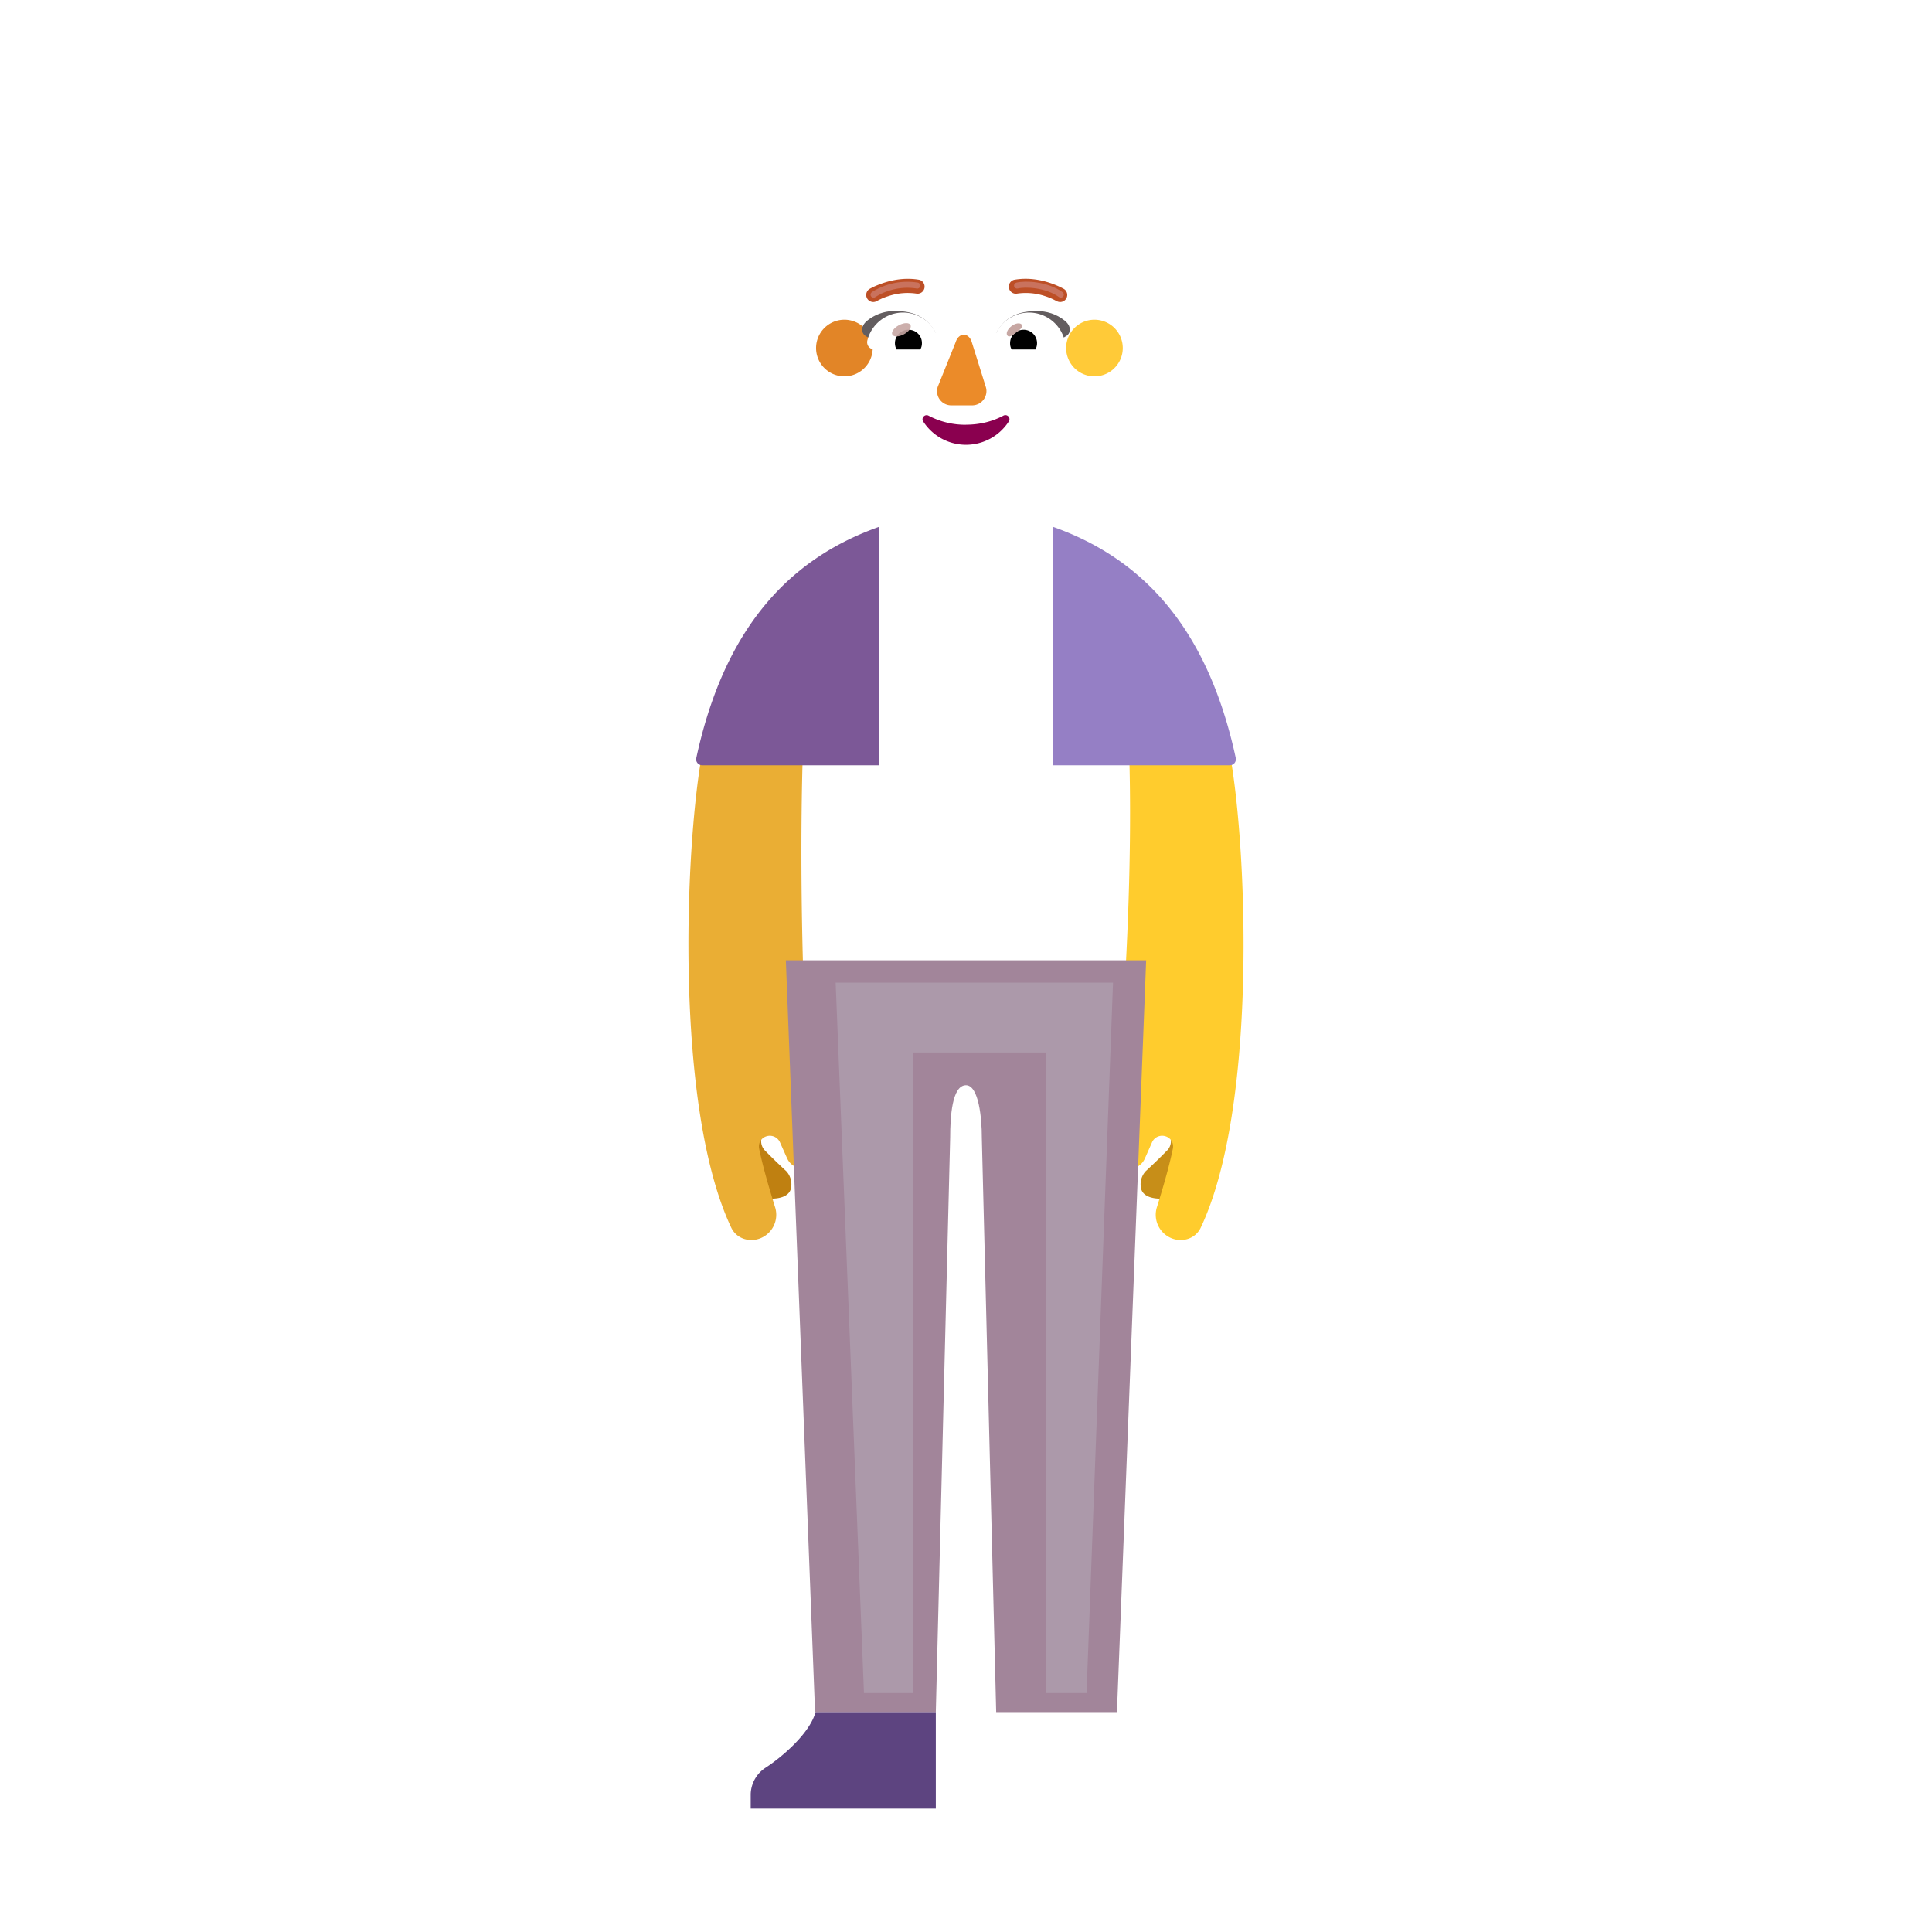 <svg xmlns="http://www.w3.org/2000/svg" width="3em" height="3em" viewBox="0 0 32 32"><g fill="none"><g filter="url(#)"><path fill="url(#)" fill-rule="evenodd" d="M19.135 6.38c.092-.19.14-.402.14-.623a1.4 1.4 0 0 0-.116-.57h.002a1.4 1.4 0 0 0-.123-.223v-.002c-.15-.23-.23-.499-.23-.772v-.005a1.44 1.44 0 0 0-1.44-1.439a.24.24 0 0 1-.198-.102a1.442 1.442 0 0 0-2.34 0a.25.25 0 0 1-.199.102h-.037a1.44 1.44 0 0 0-1.402 1.44v.004c0 .273-.08.543-.23.772v.002a1.44 1.44 0 0 0-.097 1.416a.22.22 0 0 1 0 .198a1.402 1.402 0 0 0 1.263 2.018h3.744a1.402 1.402 0 0 0 1.263-2.018a.22.22 0 0 1 0-.198m-5.349-1.166h-.005l.523 1.027c.053 1.223.53 0 1.696 0s1.674 1.361 1.727.139l.496-1.395c-.023-.543-.417-.581-.496-.581h-1.404a1.69 1.69 0 0 1-1.392-.73a.115.115 0 0 0-.201.022l-.036.084a1 1 0 0 1-.541.548l-.023.009c-.102.053-.344.213-.353.627l.005.134z" clip-rule="evenodd"/><path fill="url(#)" fill-rule="evenodd" d="M19.135 6.38c.092-.19.14-.402.14-.623a1.4 1.4 0 0 0-.116-.57h.002a1.4 1.4 0 0 0-.123-.223v-.002c-.15-.23-.23-.499-.23-.772v-.005a1.44 1.44 0 0 0-1.44-1.439a.24.24 0 0 1-.198-.102a1.442 1.442 0 0 0-2.34 0a.25.25 0 0 1-.199.102h-.037a1.44 1.44 0 0 0-1.402 1.44v.004c0 .273-.08.543-.23.772v.002a1.44 1.44 0 0 0-.097 1.416a.22.22 0 0 1 0 .198a1.402 1.402 0 0 0 1.263 2.018h3.744a1.402 1.402 0 0 0 1.263-2.018a.22.22 0 0 1 0-.198m-5.349-1.166h-.005l.523 1.027c.053 1.223.53 0 1.696 0s1.674 1.361 1.727.139l.496-1.395c-.023-.543-.417-.581-.496-.581h-1.404a1.69 1.69 0 0 1-1.392-.73a.115.115 0 0 0-.201.022l-.036.084a1 1 0 0 1-.541.548l-.023.009c-.102.053-.344.213-.353.627l.005.134z" clip-rule="evenodd"/><path fill="url(#)" fill-rule="evenodd" d="M19.135 6.38c.092-.19.14-.402.14-.623a1.4 1.4 0 0 0-.116-.57h.002a1.4 1.4 0 0 0-.123-.223v-.002c-.15-.23-.23-.499-.23-.772v-.005a1.44 1.44 0 0 0-1.44-1.439a.24.24 0 0 1-.198-.102a1.442 1.442 0 0 0-2.34 0a.25.25 0 0 1-.199.102h-.037a1.44 1.44 0 0 0-1.402 1.44v.004c0 .273-.08.543-.23.772v.002a1.44 1.44 0 0 0-.097 1.416a.22.22 0 0 1 0 .198a1.402 1.402 0 0 0 1.263 2.018h3.744a1.402 1.402 0 0 0 1.263-2.018a.22.22 0 0 1 0-.198m-5.349-1.166h-.005l.523 1.027c.053 1.223.53 0 1.696 0s1.674 1.361 1.727.139l.496-1.395c-.023-.543-.417-.581-.496-.581h-1.404a1.69 1.69 0 0 1-1.392-.73a.115.115 0 0 0-.201.022l-.036.084a1 1 0 0 1-.541.548l-.023.009c-.102.053-.344.213-.353.627l.005.134z" clip-rule="evenodd"/></g><path fill="url(#)" fill-rule="evenodd" d="M19.135 6.38c.092-.19.14-.402.14-.623a1.4 1.4 0 0 0-.116-.57h.002a1.4 1.4 0 0 0-.123-.223v-.002c-.15-.23-.23-.499-.23-.772v-.005a1.44 1.44 0 0 0-1.44-1.439a.24.24 0 0 1-.198-.102a1.442 1.442 0 0 0-2.34 0a.25.25 0 0 1-.199.102h-.037a1.44 1.44 0 0 0-1.402 1.44v.004c0 .273-.08.543-.23.772v.002a1.44 1.44 0 0 0-.097 1.416a.22.22 0 0 1 0 .198a1.402 1.402 0 0 0 1.263 2.018h3.744a1.402 1.402 0 0 0 1.263-2.018a.22.22 0 0 1 0-.198m-5.349-1.166h-.005l.523 1.027c.053 1.223.53 0 1.696 0s1.674 1.361 1.727.139l.496-1.395c-.023-.543-.417-.581-.496-.581h-1.404a1.69 1.69 0 0 1-1.392-.73a.115.115 0 0 0-.201.022l-.036.084a1 1 0 0 1-.541.548l-.023.009c-.102.053-.344.213-.353.627l.005.134z" clip-rule="evenodd"/><path fill="#BF8011" d="M12.668 19.054a.22.22 0 0 1-.043-.239h-.438l.32.996c.262.079.54.051.59-.113a.32.32 0 0 0-.074-.3a9 9 0 0 1-.355-.344"/><path fill="#C78E18" d="M19.333 19.054a.22.22 0 0 0 .043-.239h.437l-.32.996c-.262.079-.54.051-.59-.113a.32.32 0 0 1 .074-.3a9 9 0 0 0 .355-.344"/><path fill="#EAAE34" d="M12.112 20.334c-.938-1.982-.769-6.258-.488-7.823h1.672c-.071 2.425.04 5.243.178 6.511c.011.103.084.214 0 .276a.29.29 0 0 1-.438-.115l-.117-.262a.184.184 0 0 0-.226-.1a.176.176 0 0 0-.12.201c.061.3.172.678.265.973a.42.42 0 0 1-.239.513c-.186.076-.401.008-.487-.174"/><path fill="url(#)" d="M12.112 20.334c-.938-1.982-.769-6.258-.488-7.823h1.672c-.071 2.425.04 5.243.178 6.511c.011.103.084.214 0 .276a.29.29 0 0 1-.438-.115l-.117-.262a.184.184 0 0 0-.226-.1a.176.176 0 0 0-.12.201c.061.3.172.678.265.973a.42.42 0 0 1-.239.513c-.186.076-.401.008-.487-.174"/><path fill="url(#)" d="M12.112 20.334c-.938-1.982-.769-6.258-.488-7.823h1.672c-.071 2.425.04 5.243.178 6.511c.011.103.084.214 0 .276a.29.29 0 0 1-.438-.115l-.117-.262a.184.184 0 0 0-.226-.1a.176.176 0 0 0-.12.201c.061.3.172.678.265.973a.42.42 0 0 1-.239.513c-.186.076-.401.008-.487-.174"/><path fill="url(#)" d="M12.112 20.334c-.938-1.982-.769-6.258-.488-7.823h1.672c-.071 2.425.04 5.243.178 6.511c.011.103.084.214 0 .276a.29.29 0 0 1-.438-.115l-.117-.262a.184.184 0 0 0-.226-.1a.176.176 0 0 0-.12.201c.061.3.172.678.265.973a.42.42 0 0 1-.239.513c-.186.076-.401.008-.487-.174"/><path fill="#FFCC2D" d="M19.888 20.334c.938-1.982.769-6.258.487-7.823h-1.671c.071 2.425-.156 5.253-.294 6.522a.29.29 0 0 0 .555.15l.116-.262a.183.183 0 0 1 .226-.1a.176.176 0 0 1 .12.201c-.061.3-.172.678-.265.973a.42.42 0 0 0 .239.513c.186.076.401.008.487-.174"/><path fill="url(#)" d="M19.888 20.334c.938-1.982.769-6.258.487-7.823h-1.671c.071 2.425-.156 5.253-.294 6.522a.29.29 0 0 0 .555.15l.116-.262a.183.183 0 0 1 .226-.1a.176.176 0 0 1 .12.201c-.061.3-.172.678-.265.973a.42.42 0 0 0 .239.513c.186.076.401.008.487-.174"/><path fill="url(#)" d="M19.888 20.334c.938-1.982.769-6.258.487-7.823h-1.671c.071 2.425-.156 5.253-.294 6.522a.29.29 0 0 0 .555.15l.116-.262a.183.183 0 0 1 .226-.1a.176.176 0 0 1 .12.201c-.061.3-.172.678-.265.973a.42.42 0 0 0 .239.513c.186.076.401.008.487-.174"/><path fill="url(#)" d="M19.888 20.334c.938-1.982.769-6.258.487-7.823h-1.671c.071 2.425-.156 5.253-.294 6.522a.29.29 0 0 0 .555.15l.116-.262a.183.183 0 0 1 .226-.1a.176.176 0 0 1 .12.201c-.061.3-.172.678-.265.973a.42.42 0 0 0 .239.513c.186.076.401.008.487-.174"/><path fill="#7C5897" d="M11.533 12.554c.486-2.254 1.628-3.333 3.03-3.829v3.95H11.63a.1.1 0 0 1-.098-.12"/><path fill="url(#)" d="M11.533 12.554c.486-2.254 1.628-3.333 3.03-3.829v3.95H11.63a.1.1 0 0 1-.098-.12"/><path fill="url(#)" d="M11.533 12.554c.486-2.254 1.628-3.333 3.03-3.829v3.95H11.63a.1.1 0 0 1-.098-.12"/><path fill="url(#)" d="M11.533 12.554c.486-2.254 1.628-3.333 3.03-3.829v3.95H11.63a.1.1 0 0 1-.098-.12"/><path fill="#957FC5" d="M20.468 12.554c-.487-2.254-1.629-3.333-3.03-3.829v3.95h2.932a.1.1 0 0 0 .098-.12"/><path fill="url(#)" d="M20.468 12.554c-.487-2.254-1.629-3.333-3.03-3.829v3.95h2.932a.1.1 0 0 0 .098-.12"/><path fill="url(#)" d="M20.468 12.554c-.487-2.254-1.629-3.333-3.03-3.829v3.95h2.932a.1.1 0 0 0 .098-.12"/><g filter="url(#)"><path fill="#A2859A" d="m13.016 15.905l.484 12.453h2l.238-9.523c0-.328.029-.86.262-.86c.212 0 .263.555.262.86l.238 9.523h2l.484-12.453z"/></g><path fill="url(#)" d="m13.016 15.905l.484 12.453h2l.238-9.523c0-.328.029-.86.262-.86c.212 0 .263.555.262.86l.238 9.523h2l.484-12.453z"/><path fill="url(#)" d="m13.016 15.905l.484 12.453h2l.238-9.523c0-.328.029-.86.262-.86c.212 0 .263.555.262.86l.238 9.523h2l.484-12.453z"/><path fill="url(#)" d="m13.016 15.905l.484 12.453h2l.238-9.523c0-.328.029-.86.262-.86c.212 0 .263.555.262.86l.238 9.523h2l.484-12.453z"/><path fill="url(#)" d="m13.016 15.905l.484 12.453h2l.238-9.523c0-.328.029-.86.262-.86c.212 0 .263.555.262.86l.238 9.523h2l.484-12.453z"/><path fill="url(#)" d="m13.016 15.905l.484 12.453h2l.238-9.523c0-.328.029-.86.262-.86c.212 0 .263.555.262.86l.238 9.523h2l.484-12.453z"/><g filter="url(#)"><path fill="url(#)" d="M12.941 11.42a3.059 3.059 0 1 1 6.118 0v4.442a.094.094 0 0 1-.094.094h-5.93a.094.094 0 0 1-.094-.094z"/><path fill="url(#)" d="M12.941 11.42a3.059 3.059 0 1 1 6.118 0v4.442a.094.094 0 0 1-.094.094h-5.93a.094.094 0 0 1-.094-.094z"/></g><path fill="url(#)" d="M12.941 11.42a3.059 3.059 0 1 1 6.118 0v4.442a.094.094 0 0 1-.094.094h-5.93a.094.094 0 0 1-.094-.094z"/><path fill="url(#)" d="M12.941 11.42a3.059 3.059 0 1 1 6.118 0v4.442a.094.094 0 0 1-.094.094h-5.93a.094.094 0 0 1-.094-.094z"/><path fill="url(#)" d="M15.129 7.268h1.742V8.62a.871.871 0 0 1-1.742 0z"/><g filter="url(#)"><path fill="#5D4480" d="M12.434 29.714v.242H15.5v-1.598h-1.992c-.102.367-.574.754-.817.914a.54.54 0 0 0-.257.442"/></g><path fill="url(#)" d="M19.566 29.714v.242H16.5v-1.598h1.992c.102.367.574.754.817.914a.54.54 0 0 1 .257.442"/><path fill="url(#)" d="M19.566 29.714v.242H16.5v-1.598h1.992c.102.367.574.754.817.914a.54.54 0 0 1 .257.442"/><g filter="url(#)"><path fill="#AC99AA" d="m13.841 16.276l.469 11.766h.812v-10.61h2.203v10.61h.672l.438-11.766z"/></g><path fill="url(#)" d="M13.956 6.467a.702.702 0 1 0 0-1.404a.702.702 0 0 0 0 1.404"/><g filter="url(#)"><path fill="url(#)" d="M18.106 6.467a.702.702 0 1 0 0-1.404a.702.702 0 0 0 0 1.404"/></g><g filter="url(#)"><path fill="#FFCA38" d="M18.106 6.233a.469.469 0 1 0 0-.937a.469.469 0 0 0 0 .937"/><path fill="url(#)" d="M18.106 6.233a.469.469 0 1 0 0-.937a.469.469 0 0 0 0 .937"/></g><g filter="url(#)"><path fill="#E28527" d="M13.964 6.233a.469.469 0 1 0 0-.937a.469.469 0 0 0 0 .937"/><path fill="url(#)" d="M13.964 6.233a.469.469 0 1 0 0-.937a.469.469 0 0 0 0 .937"/></g><g filter="url(#)"><path fill="url(#)" d="M13.78 5.214h.006l-.004-.116l-.005-.134c.009-.414.25-.574.354-.627l.022-.01l.022-.008c.233-.107.42-.294.52-.539l.035-.084a.115.115 0 0 1 .201-.022c.314.458.837.73 1.392.73h1.404c.079 0 .473.038.496.58l-.052 1.341c-.054 1.223-1.008 2.044-2.174 2.044s-2.12-.821-2.174-2.044z"/><path fill="url(#)" d="M13.78 5.214h.006l-.004-.116l-.005-.134c.009-.414.25-.574.354-.627l.022-.01l.022-.008c.233-.107.42-.294.52-.539l.035-.084a.115.115 0 0 1 .201-.022c.314.458.837.73 1.392.73h1.404c.079 0 .473.038.496.58l-.052 1.341c-.054 1.223-1.008 2.044-2.174 2.044s-2.12-.821-2.174-2.044z"/><path fill="url(#)" d="M13.78 5.214h.006l-.004-.116l-.005-.134c.009-.414.25-.574.354-.627l.022-.01l.022-.008c.233-.107.42-.294.52-.539l.035-.084a.115.115 0 0 1 .201-.022c.314.458.837.73 1.392.73h1.404c.079 0 .473.038.496.58l-.052 1.341c-.054 1.223-1.008 2.044-2.174 2.044s-2.12-.821-2.174-2.044z"/><path fill="url(#)" d="M13.78 5.214h.006l-.004-.116l-.005-.134c.009-.414.25-.574.354-.627l.022-.01l.022-.008c.233-.107.42-.294.52-.539l.035-.084a.115.115 0 0 1 .201-.022c.314.458.837.73 1.392.73h1.404c.079 0 .473.038.496.58l-.052 1.341c-.054 1.223-1.008 2.044-2.174 2.044s-2.12-.821-2.174-2.044z"/><path fill="url(#)" d="M13.78 5.214h.006l-.004-.116l-.005-.134c.009-.414.25-.574.354-.627l.022-.01l.022-.008c.233-.107.42-.294.52-.539l.035-.084a.115.115 0 0 1 .201-.022c.314.458.837.73 1.392.73h1.404c.079 0 .473.038.496.58l-.052 1.341c-.054 1.223-1.008 2.044-2.174 2.044s-2.12-.821-2.174-2.044z"/><path fill="url(#)" d="M13.78 5.214h.006l-.004-.116l-.005-.134c.009-.414.25-.574.354-.627l.022-.01l.022-.008c.233-.107.42-.294.52-.539l.035-.084a.115.115 0 0 1 .201-.022c.314.458.837.73 1.392.73h1.404c.079 0 .473.038.496.58l-.052 1.341c-.054 1.223-1.008 2.044-2.174 2.044s-2.12-.821-2.174-2.044z"/><path fill="url(#)" d="M13.78 5.214h.006l-.004-.116l-.005-.134c.009-.414.25-.574.354-.627l.022-.01l.022-.008c.233-.107.42-.294.52-.539l.035-.084a.115.115 0 0 1 .201-.022c.314.458.837.73 1.392.73h1.404c.079 0 .473.038.496.58l-.052 1.341c-.054 1.223-1.008 2.044-2.174 2.044s-2.12-.821-2.174-2.044z"/></g><path fill="url(#)" d="M13.78 5.214h.006l-.004-.116l-.005-.134c.009-.414.25-.574.354-.627l.022-.01l.022-.008c.233-.107.42-.294.52-.539l.035-.084a.115.115 0 0 1 .201-.022c.314.458.837.73 1.392.73h1.404c.079 0 .473.038.496.58l-.052 1.341c-.054 1.223-1.008 2.044-2.174 2.044s-2.12-.821-2.174-2.044z"/><g filter="url(#)"><path fill="#EB8B29" d="m15.829 5.667l-.298.742a.235.235 0 0 0 .227.305h.343c.16 0 .274-.155.227-.305l-.232-.742c-.05-.164-.215-.164-.267 0"/></g><g filter="url(#)"><path fill="url(#)" d="m15.833 5.607l-.232.742a.235.235 0 0 0 .227.305h.344c.16 0 .274-.155.227-.305l-.232-.742c-.05-.164-.282-.164-.334 0"/><path fill="url(#)" d="m15.833 5.607l-.232.742a.235.235 0 0 0 .227.305h.344c.16 0 .274-.155.227-.305l-.232-.742c-.05-.164-.282-.164-.334 0"/><path fill="url(#)" d="m15.833 5.607l-.232.742a.235.235 0 0 0 .227.305h.344c.16 0 .274-.155.227-.305l-.232-.742c-.05-.164-.282-.164-.334 0"/><path fill="url(#)" d="m15.833 5.607l-.232.742a.235.235 0 0 0 .227.305h.344c.16 0 .274-.155.227-.305l-.232-.742c-.05-.164-.282-.164-.334 0"/></g><g filter="url(#)"><path stroke="url(#)" stroke-width=".2" d="M16 7.035a1.3 1.3 0 0 1-.62-.15c-.061-.033-.127.038-.089.095a.843.843 0 0 0 1.418 0c.038-.06-.027-.128-.089-.096c-.18.096-.39.15-.62.15Z"/></g><path fill="#8A004F" d="M16 7.035a1.3 1.3 0 0 1-.62-.15c-.061-.033-.127.038-.089.095a.843.843 0 0 0 1.418 0c.038-.06-.027-.128-.089-.096c-.18.096-.39.15-.62.15"/><g filter="url(#)"><path fill="#635D5F" d="M16.498 5.516c.116-.203.292-.364.67-.364c.167 0 .327.046.469.16c.117.095.101.217.01.262l-.242.139c-.284-.092-.599-.105-.907-.197"/></g><g filter="url(#)"><path fill="#635D5F" d="M15.502 5.516c-.116-.203-.292-.364-.67-.364a.72.72 0 0 0-.469.16c-.117.095-.101.217-.01.262l.242.139c.284-.092.599-.105.907-.197"/></g><g filter="url(#)"><path fill="#BD4F26" d="m14.518 4.989l-.002.001a.117.117 0 0 1-.12-.2v-.001h.002l.004-.003l.014-.008l.05-.026c.044-.02.105-.046.18-.07c.148-.048.355-.087.579-.048a.117.117 0 0 1-.04.23a1 1 0 0 0-.468.04a1 1 0 0 0-.19.08z"/></g><g filter="url(#)"><path fill="#BD4F26" fill-rule="evenodd" d="m17.628 4.79l-.06.1za.117.117 0 0 1-.12.2l-.002-.001l-.01-.005l-.04-.02a1 1 0 0 0-.149-.06a1 1 0 0 0-.467-.04a.117.117 0 0 1-.041-.23c.224-.04.431 0 .58.048a1.4 1.4 0 0 1 .243.104l.004.002l.001.001z" clip-rule="evenodd"/></g><path fill="#fff" d="M17.043 5.177a.61.61 0 0 1 .591.462a.12.12 0 0 1-.117.149h-.973a.1.1 0 0 1-.099-.119a.61.61 0 0 1 .598-.492"/><path fill="url(#)" d="M16.952 5.296a.39.39 0 0 1 .375.491h-.751a.39.39 0 0 1 .377-.491"/><path fill="#000" d="M16.73 5.685c0-.124.099-.223.223-.223a.222.222 0 0 1 .198.326h-.395a.2.2 0 0 1-.026-.103"/><g filter="url(#)"><path fill="#C7A7A3" d="M16.924 5.378c.028.037-.03.083-.096.132c-.066.05-.115.084-.143.047s.004-.107.07-.157c.065-.049.141-.059.169-.022"/><path fill="url(#)" d="M16.924 5.378c.028.037-.03.083-.096.132c-.066.05-.115.084-.143.047s.004-.107.07-.157c.065-.049.141-.059.169-.022"/></g><g filter="url(#)"><path fill="url(#)" d="M17.299 5.633a.36.36 0 0 0-.1-.2l-.114.123l.051.1z"/></g><path fill="#fff" d="M14.957 5.177a.61.61 0 0 0-.591.462a.12.12 0 0 0 .117.149h.973a.1.1 0 0 0 .1-.119a.61.61 0 0 0-.6-.492"/><path fill="url(#)" d="M15.047 5.296a.39.39 0 0 0-.375.491h.751a.392.392 0 0 0-.377-.491"/><path fill="#000" d="M15.27 5.685a.22.22 0 0 0-.223-.223a.222.222 0 0 0-.198.326h.394a.2.2 0 0 0 .027-.103"/><g filter="url(#)"><path fill="url(#)" d="M15.402 5.639c0-.126-.102-.21-.13-.234l-.125.12l.077.158z"/></g><g filter="url(#)"><ellipse cx="14.93" cy="5.462" fill="#C7A7A3" fill-opacity=".9" rx=".17" ry=".086" transform="rotate(-27.914 14.93 5.462)"/><ellipse cx="14.93" cy="5.462" fill="url(#)" rx=".17" ry=".086" transform="rotate(-27.914 14.93 5.462)"/></g><g filter="url(#)"><path stroke="#C9725D" stroke-linecap="round" stroke-width=".1" d="M16.846 4.73c.14-.035.49-.018.724.15"/></g><g filter="url(#)"><path stroke="#C9725D" stroke-linecap="round" stroke-width=".1" d="M15.192 4.73a1.04 1.04 0 0 0-.723.15"/></g><g filter="url(#)"><path fill="url(#)" d="M13.865 3.14c.27-.24.662-.243.88-.204l.176.563a.34.34 0 0 0-.296.103c-.199.55-.882.853-1.199.936c-.066-.651-.03-.98.439-1.397"/><path fill="url(#)" d="M13.865 3.14c.27-.24.662-.243.88-.204l.176.563a.34.34 0 0 0-.296.103c-.199.55-.882.853-1.199.936c-.066-.651-.03-.98.439-1.397"/></g><g filter="url(#)"><path fill="url(#)" d="M15.737 2.366c-.494-.11-1.024.417-1.075.6c.673 1.579 1.706 1.428 2.852 1.301c.686-.076.76.236.819.388c-.19-1.77-1.47-2.04-2.596-2.29"/><path fill="url(#)" d="M15.737 2.366c-.494-.11-1.024.417-1.075.6c.673 1.579 1.706 1.428 2.852 1.301c.686-.076.76.236.819.388c-.19-1.77-1.47-2.04-2.596-2.29"/><path fill="url(#)" d="M15.737 2.366c-.494-.11-1.024.417-1.075.6c.673 1.579 1.706 1.428 2.852 1.301c.686-.076.76.236.819.388c-.19-1.77-1.47-2.04-2.596-2.29"/></g><g filter="url(#)"><path stroke="url(#)" stroke-linecap="round" stroke-width=".1" d="M14.739 2.91c.01.107.102.505.237.746"/></g><defs><radialGradient id="" cx="0" cy="0" r="1" gradientTransform="matrix(-2.312 6.438 -6.139 -2.205 18.08 3.089)" gradientUnits="userSpaceOnUse"><stop offset=".497" stop-color="#FFD13C"/><stop offset=".8" stop-color="#F79929"/></radialGradient><radialGradient id="" cx="0" cy="0" r="1" gradientTransform="rotate(-63.435 11 -8.593)scale(1.17 .769)" gradientUnits="userSpaceOnUse"><stop offset=".373" stop-color="#DF7916"/><stop offset="1" stop-color="#DF7916" stop-opacity="0"/></radialGradient><radialGradient id="" cx="0" cy="0" r="1" gradientTransform="matrix(.609 .891 -2.09 1.43 14.736 2.557)" gradientUnits="userSpaceOnUse"><stop offset=".231" stop-color="#CC9F38"/><stop offset="1" stop-color="#CC9F38" stop-opacity="0"/></radialGradient><radialGradient id="" cx="0" cy="0" r="1" gradientTransform="matrix(-1.844 0 0 -12.369 13.357 16.525)" gradientUnits="userSpaceOnUse"><stop offset=".138" stop-color="#E97A06"/><stop offset="1" stop-color="#F2A31F" stop-opacity="0"/></radialGradient><radialGradient id="" cx="0" cy="0" r="1" gradientTransform="matrix(.125 3.219 -.731 .028 13.279 16.792)" gradientUnits="userSpaceOnUse"><stop offset=".022" stop-color="#AD6605"/><stop offset="1" stop-color="#D58816" stop-opacity="0"/></radialGradient><radialGradient id="" cx="0" cy="0" r="1" gradientTransform="rotate(-104.351 14.384 5.144)scale(2.048 1.025)" gradientUnits="userSpaceOnUse"><stop stop-color="#C2821C"/><stop offset="1" stop-color="#EDA82D" stop-opacity="0"/></radialGradient><radialGradient id="" cx="0" cy="0" r="1" gradientTransform="matrix(1.609 0 0 15.414 18.872 16.525)" gradientUnits="userSpaceOnUse"><stop offset=".101" stop-color="#F88E01"/><stop offset="1" stop-color="#FCB726" stop-opacity="0"/></radialGradient><radialGradient id="" cx="0" cy="0" r="1" gradientTransform="matrix(.719 0 0 4.578 18.67 17.042)" gradientUnits="userSpaceOnUse"><stop offset=".087" stop-color="#BC7A0B"/><stop offset="1" stop-color="#D0910C" stop-opacity="0"/></radialGradient><radialGradient id="" cx="0" cy="0" r="1" gradientTransform="rotate(-71.25 23.752 -3.058)scale(1.799 .49)" gradientUnits="userSpaceOnUse"><stop stop-color="#CC952B"/><stop offset="1" stop-color="#CC952B" stop-opacity="0"/></radialGradient><radialGradient id="" cx="0" cy="0" r="1" gradientTransform="matrix(-1.983 0 0 -3.691 13.513 12.417)" gradientUnits="userSpaceOnUse"><stop offset=".638" stop-color="#84749D" stop-opacity="0"/><stop offset="1" stop-color="#84749D"/></radialGradient><radialGradient id="" cx="0" cy="0" r="1" gradientTransform="matrix(-1.516 1.238 -.951 -1.164 14.562 8.725)" gradientUnits="userSpaceOnUse"><stop stop-color="#765887"/><stop offset="1" stop-color="#765887" stop-opacity="0"/></radialGradient><radialGradient id="" cx="0" cy="0" r="1" gradientTransform="matrix(.875 -.312 1.296 3.63 18.794 11.87)" gradientUnits="userSpaceOnUse"><stop offset=".251" stop-color="#674EA1"/><stop offset="1" stop-color="#8065B2" stop-opacity="0"/></radialGradient><radialGradient id="" cx="0" cy="0" r="1" gradientTransform="matrix(0 -.359 1.919 0 16 17.995)" gradientUnits="userSpaceOnUse"><stop stop-color="#8560A3"/><stop offset="1" stop-color="#867081" stop-opacity="0"/></radialGradient><radialGradient id="" cx="0" cy="0" r="1" gradientTransform="matrix(0 -.27 1.859 0 18.075 28.358)" gradientUnits="userSpaceOnUse"><stop stop-color="#AA9BA7"/><stop offset="1" stop-color="#AA9BA7" stop-opacity="0"/></radialGradient><radialGradient id="" cx="0" cy="0" r="1" gradientTransform="matrix(0 -.328 1.206 0 14.794 28.448)" gradientUnits="userSpaceOnUse"><stop stop-color="#AA9BA7"/><stop offset="1" stop-color="#AA9BA7" stop-opacity="0"/></radialGradient><radialGradient id="" cx="0" cy="0" r="1" gradientTransform="rotate(140.013 7.446 8.174)scale(2.529 3.925)" gradientUnits="userSpaceOnUse"><stop stop-color="#A282D2"/><stop offset="1" stop-color="#A282D2" stop-opacity="0"/></radialGradient><radialGradient id="" cx="0" cy="0" r="1" gradientTransform="matrix(-1.234 -7.859 10.487 -1.647 16.423 15.839)" gradientUnits="userSpaceOnUse"><stop offset=".85" stop-color="#733B64" stop-opacity="0"/><stop offset=".967" stop-color="#4F2646"/></radialGradient><radialGradient id="" cx="0" cy="0" r="1" gradientTransform="matrix(0 1.111 -1.409 0 16 8.38)" gradientUnits="userSpaceOnUse"><stop offset=".638" stop-color="#FA9E1E"/><stop offset="1" stop-color="#FFB614"/></radialGradient><radialGradient id="" cx="0" cy="0" r="1" gradientTransform="matrix(-1.663 -.844 .329 -.648 19.566 29.308)" gradientUnits="userSpaceOnUse"><stop stop-color="#635185"/><stop offset="1" stop-color="#635185" stop-opacity="0"/></radialGradient><radialGradient id="" cx="0" cy="0" r="1" gradientTransform="matrix(1.086 -.494 .603 1.326 17.762 5.956)" gradientUnits="userSpaceOnUse"><stop offset=".572" stop-color="#FFC531"/><stop offset=".905" stop-color="#FFE549"/></radialGradient><radialGradient id="" cx="0" cy="0" r="1" gradientTransform="rotate(-20.297 25.393 -47.356)scale(.569)" gradientUnits="userSpaceOnUse"><stop offset=".71" stop-color="#FFBA25" stop-opacity="0"/><stop offset="1" stop-color="#FFBA25"/></radialGradient><radialGradient id="" cx="0" cy="0" r="1" gradientTransform="matrix(-.469 0 0 -.448 13.964 5.764)" gradientUnits="userSpaceOnUse"><stop offset=".415" stop-color="#D67923" stop-opacity="0"/><stop offset="1" stop-color="#D67923"/></radialGradient><radialGradient id="" cx="0" cy="0" r="1" gradientTransform="matrix(-2.837 1.308 -1.751 -3.798 17.247 5.53)" gradientUnits="userSpaceOnUse"><stop stop-color="#FFE644"/><stop offset="1" stop-color="#F0A024"/></radialGradient><radialGradient id="" cx="0" cy="0" r="1" gradientTransform="matrix(-.92 .487 -.413 -.781 16.829 5.834)" gradientUnits="userSpaceOnUse"><stop stop-color="#FFE842"/><stop offset="1" stop-color="#FFE842" stop-opacity="0"/></radialGradient><radialGradient id="" cx="0" cy="0" r="1" gradientTransform="matrix(.365 -1.765 2.239 .463 15.05 8.489)" gradientUnits="userSpaceOnUse"><stop stop-color="#E4883F"/><stop offset="1" stop-color="#E4883F" stop-opacity="0"/></radialGradient><radialGradient id="" cx="0" cy="0" r="1" gradientTransform="matrix(0 3.246 -5.156 0 15.886 5.319)" gradientUnits="userSpaceOnUse"><stop offset=".699" stop-color="#F3943B" stop-opacity="0"/><stop offset="1" stop-color="#D58820"/></radialGradient><radialGradient id="" cx="0" cy="0" r="1" gradientTransform="matrix(-2.366 .654 -1.126 -4.073 16.274 6.253)" gradientUnits="userSpaceOnUse"><stop offset=".877" stop-color="#D4993E" stop-opacity="0"/><stop offset="1" stop-color="#D4993E"/></radialGradient><radialGradient id="" cx="0" cy="0" r="1" gradientTransform="matrix(0 -.502 .616 0 17.004 5.347)" gradientUnits="userSpaceOnUse"><stop stop-color="#FFBB31"/><stop offset="1" stop-color="#FFBB31" stop-opacity="0"/></radialGradient><radialGradient id="" cx="0" cy="0" r="1" gradientTransform="matrix(0 -.593 .68 0 15.163 5.386)" gradientUnits="userSpaceOnUse"><stop stop-color="#F09429"/><stop offset="1" stop-color="#F09429" stop-opacity="0"/></radialGradient><radialGradient id="" cx="0" cy="0" r="1" gradientTransform="matrix(-.588 0 0 -1.934 18.223 5.996)" gradientUnits="userSpaceOnUse"><stop stop-color="#FFDA39"/><stop offset="1" stop-color="#FFDA39" stop-opacity="0"/></radialGradient><radialGradient id="" cx="0" cy="0" r="1" gradientTransform="matrix(-.304 -1.069 .612 -.174 16.343 6.314)" gradientUnits="userSpaceOnUse"><stop offset=".017" stop-color="#FFE848"/><stop offset="1" stop-color="#FFE848" stop-opacity="0"/></radialGradient><radialGradient id="" cx="0" cy="0" r="1" gradientTransform="matrix(0 .354 -.562 0 16.951 5.504)" gradientUnits="userSpaceOnUse"><stop offset=".802" stop-color="#925C51"/><stop offset="1" stop-color="#694B43"/><stop offset="1" stop-color="#804D49"/><stop offset="1" stop-color="#85534D"/></radialGradient><radialGradient id="" cx="0" cy="0" r="1" gradientTransform="rotate(-127.811 9.783 -1.356)scale(.165 .227)" gradientUnits="userSpaceOnUse"><stop offset=".766" stop-color="#FFE6E2" stop-opacity="0"/><stop offset=".966" stop-color="#FFE6E2"/></radialGradient><radialGradient id="" cx="0" cy="0" r="1" gradientTransform="matrix(0 .354 -.562 0 15.048 5.504)" gradientUnits="userSpaceOnUse"><stop offset=".802" stop-color="#925C51"/><stop offset="1" stop-color="#694B43"/><stop offset="1" stop-color="#804D49"/><stop offset="1" stop-color="#85534D"/></radialGradient><radialGradient id="" cx="0" cy="0" r="1" gradientTransform="matrix(-.003 -.215 .259 -.004 14.923 5.6)" gradientUnits="userSpaceOnUse"><stop offset=".766" stop-color="#FFE6E2" stop-opacity="0"/><stop offset=".966" stop-color="#FFE6E2"/></radialGradient><radialGradient id="" cx="0" cy="0" r="1" gradientTransform="matrix(-1.492 1.806 -.788 -.651 14.815 2.731)" gradientUnits="userSpaceOnUse"><stop offset=".396" stop-color="#EE971B" stop-opacity="0"/><stop offset=".911" stop-color="#D8772C"/></radialGradient><radialGradient id="" cx="0" cy="0" r="1" gradientTransform="matrix(-1.354 .967 -.478 -.669 14.754 2.971)" gradientUnits="userSpaceOnUse"><stop offset=".12" stop-color="#FFCA2D"/><stop offset="1" stop-color="#FFE134" stop-opacity="0"/><stop offset="1" stop-color="#FFCA2D" stop-opacity="0"/></radialGradient><radialGradient id="" cx="0" cy="0" r="1" gradientTransform="rotate(115.63 7.692 6.39)scale(2.204 3.129)" gradientUnits="userSpaceOnUse"><stop offset=".627" stop-color="#F49523" stop-opacity="0"/><stop offset="1" stop-color="#F49523"/></radialGradient><radialGradient id="" cx="0" cy="0" r="1" gradientTransform="rotate(105.909 7.503 7.835)scale(1.501 3.145)" gradientUnits="userSpaceOnUse"><stop offset=".132" stop-color="#FFE337"/><stop offset="1" stop-color="#FFE337" stop-opacity="0"/></radialGradient><radialGradient id="" cx="0" cy="0" r="1" gradientTransform="rotate(-117.848 9.825 -2.36)scale(3.191 2.853)" gradientUnits="userSpaceOnUse"><stop offset=".898" stop-color="#CA9B37" stop-opacity="0"/><stop offset="1" stop-color="#CA9B37"/></radialGradient><filter id="" width="6.802" height="6.802" x="12.724" y="1.794" color-interpolation-filters="sRGB" filterUnits="userSpaceOnUse"><feFlood flood-opacity="0" result="BackgroundImageFix"/><feBlend in="SourceGraphic" in2="BackgroundImageFix" result="shape"/><feColorMatrix in="SourceAlpha" result="hardAlpha" values="0 0 0 0 0 0 0 0 0 0 0 0 0 0 0 0 0 0 127 0"/><feOffset dx=".25" dy="-.25"/><feGaussianBlur stdDeviation=".375"/><feComposite in2="hardAlpha" k2="-1" k3="1" operator="arithmetic"/><feColorMatrix values="0 0 0 0 0.925 0 0 0 0 0.537 0 0 0 0 0.125 0 0 0 1 0"/><feBlend in2="shape" result="effect1_innerShadow_4002_168"/></filter><filter id="" width="6.169" height="12.453" x="13.016" y="15.905" color-interpolation-filters="sRGB" filterUnits="userSpaceOnUse"><feFlood flood-opacity="0" result="BackgroundImageFix"/><feBlend in="SourceGraphic" in2="BackgroundImageFix" result="shape"/><feColorMatrix in="SourceAlpha" result="hardAlpha" values="0 0 0 0 0 0 0 0 0 0 0 0 0 0 0 0 0 0 127 0"/><feOffset dx=".2"/><feGaussianBlur stdDeviation=".4"/><feComposite in2="hardAlpha" k2="-1" k3="1" operator="arithmetic"/><feColorMatrix values="0 0 0 0 0.42 0 0 0 0 0.361 0 0 0 0 0.412 0 0 0 1 0"/><feBlend in2="shape" result="effect1_innerShadow_4002_168"/></filter><filter id="" width="6.417" height="7.694" x="12.941" y="8.362" color-interpolation-filters="sRGB" filterUnits="userSpaceOnUse"><feFlood flood-opacity="0" result="BackgroundImageFix"/><feBlend in="SourceGraphic" in2="BackgroundImageFix" result="shape"/><feColorMatrix in="SourceAlpha" result="hardAlpha" values="0 0 0 0 0 0 0 0 0 0 0 0 0 0 0 0 0 0 127 0"/><feOffset dx=".5" dy=".1"/><feGaussianBlur stdDeviation=".15"/><feComposite in2="hardAlpha" k2="-1" k3="1" operator="arithmetic"/><feColorMatrix values="0 0 0 0 0.565 0 0 0 0 0.471 0 0 0 0 0.69 0 0 0 1 0"/><feBlend in2="shape" result="effect1_innerShadow_4002_168"/></filter><filter id="" width="3.316" height="1.848" x="12.434" y="28.358" color-interpolation-filters="sRGB" filterUnits="userSpaceOnUse"><feFlood flood-opacity="0" result="BackgroundImageFix"/><feBlend in="SourceGraphic" in2="BackgroundImageFix" result="shape"/><feColorMatrix in="SourceAlpha" result="hardAlpha" values="0 0 0 0 0 0 0 0 0 0 0 0 0 0 0 0 0 0 127 0"/><feOffset dx=".25" dy=".25"/><feGaussianBlur stdDeviation=".25"/><feComposite in2="hardAlpha" k2="-1" k3="1" operator="arithmetic"/><feColorMatrix values="0 0 0 0 0.314 0 0 0 0 0.235 0 0 0 0 0.431 0 0 0 1 0"/><feBlend in2="shape" result="effect1_innerShadow_4002_168"/></filter><filter id="" width="6.594" height="13.766" x="12.841" y="15.276" color-interpolation-filters="sRGB" filterUnits="userSpaceOnUse"><feFlood flood-opacity="0" result="BackgroundImageFix"/><feBlend in="SourceGraphic" in2="BackgroundImageFix" result="shape"/><feGaussianBlur result="effect1_foregroundBlur_4002_168" stdDeviation=".5"/></filter><filter id="" width="1.404" height="1.654" x="17.404" y="4.813" color-interpolation-filters="sRGB" filterUnits="userSpaceOnUse"><feFlood flood-opacity="0" result="BackgroundImageFix"/><feBlend in="SourceGraphic" in2="BackgroundImageFix" result="shape"/><feColorMatrix in="SourceAlpha" result="hardAlpha" values="0 0 0 0 0 0 0 0 0 0 0 0 0 0 0 0 0 0 127 0"/><feOffset dy="-.25"/><feGaussianBlur stdDeviation=".25"/><feComposite in2="hardAlpha" k2="-1" k3="1" operator="arithmetic"/><feColorMatrix values="0 0 0 0 0.937 0 0 0 0 0.576 0 0 0 0 0.341 0 0 0 1 0"/><feBlend in2="shape" result="effect1_innerShadow_4002_168"/></filter><filter id="" width="1.937" height="1.937" x="17.137" y="4.796" color-interpolation-filters="sRGB" filterUnits="userSpaceOnUse"><feFlood flood-opacity="0" result="BackgroundImageFix"/><feBlend in="SourceGraphic" in2="BackgroundImageFix" result="shape"/><feGaussianBlur result="effect1_foregroundBlur_4002_168" stdDeviation=".25"/></filter><filter id="" width="1.437" height="1.437" x="13.246" y="5.046" color-interpolation-filters="sRGB" filterUnits="userSpaceOnUse"><feFlood flood-opacity="0" result="BackgroundImageFix"/><feBlend in="SourceGraphic" in2="BackgroundImageFix" result="shape"/><feGaussianBlur result="effect1_foregroundBlur_4002_168" stdDeviation=".125"/></filter><filter id="" width="4.446" height="4.845" x="13.777" y="3.624" color-interpolation-filters="sRGB" filterUnits="userSpaceOnUse"><feFlood flood-opacity="0" result="BackgroundImageFix"/><feBlend in="SourceGraphic" in2="BackgroundImageFix" result="shape"/><feColorMatrix in="SourceAlpha" result="hardAlpha" values="0 0 0 0 0 0 0 0 0 0 0 0 0 0 0 0 0 0 127 0"/><feOffset dy=".1"/><feGaussianBlur stdDeviation=".15"/><feComposite in2="hardAlpha" k2="-1" k3="1" operator="arithmetic"/><feColorMatrix values="0 0 0 0 0.925 0 0 0 0 0.529 0 0 0 0 0.137 0 0 0 1 0"/><feBlend in2="shape" result="effect1_innerShadow_4002_168"/></filter><filter id="" width="1.819" height="2.17" x="15.02" y="5.044" color-interpolation-filters="sRGB" filterUnits="userSpaceOnUse"><feFlood flood-opacity="0" result="BackgroundImageFix"/><feBlend in="SourceGraphic" in2="BackgroundImageFix" result="shape"/><feGaussianBlur result="effect1_foregroundBlur_4002_168" stdDeviation=".25"/></filter><filter id="" width=".919" height="1.27" x="15.541" y="5.434" color-interpolation-filters="sRGB" filterUnits="userSpaceOnUse"><feFlood flood-opacity="0" result="BackgroundImageFix"/><feBlend in="SourceGraphic" in2="BackgroundImageFix" result="shape"/><feGaussianBlur result="effect1_foregroundBlur_4002_168" stdDeviation=".025"/></filter><filter id="" width="1.841" height=".891" x="15.08" y="6.676" color-interpolation-filters="sRGB" filterUnits="userSpaceOnUse"><feFlood flood-opacity="0" result="BackgroundImageFix"/><feBlend in="SourceGraphic" in2="BackgroundImageFix" result="shape"/><feGaussianBlur result="effect1_foregroundBlur_4002_168" stdDeviation=".05"/></filter><filter id="" width="1.422" height=".561" x="16.298" y="5.152" color-interpolation-filters="sRGB" filterUnits="userSpaceOnUse"><feFlood flood-opacity="0" result="BackgroundImageFix"/><feBlend in="SourceGraphic" in2="BackgroundImageFix" result="shape"/><feColorMatrix in="SourceAlpha" result="hardAlpha" values="0 0 0 0 0 0 0 0 0 0 0 0 0 0 0 0 0 0 127 0"/><feOffset dx="-.2"/><feGaussianBlur stdDeviation=".2"/><feComposite in2="hardAlpha" k2="-1" k3="1" operator="arithmetic"/><feColorMatrix values="0 0 0 0 0.141 0 0 0 0 0.086 0 0 0 0 0.176 0 0 0 1 0"/><feBlend in2="shape" result="effect1_innerShadow_4002_168"/></filter><filter id="" width="1.422" height=".561" x="14.28" y="5.152" color-interpolation-filters="sRGB" filterUnits="userSpaceOnUse"><feFlood flood-opacity="0" result="BackgroundImageFix"/><feBlend in="SourceGraphic" in2="BackgroundImageFix" result="shape"/><feColorMatrix in="SourceAlpha" result="hardAlpha" values="0 0 0 0 0 0 0 0 0 0 0 0 0 0 0 0 0 0 127 0"/><feOffset dx=".2"/><feGaussianBlur stdDeviation=".125"/><feComposite in2="hardAlpha" k2="-1" k3="1" operator="arithmetic"/><feColorMatrix values="0 0 0 0 0.133 0 0 0 0 0.078 0 0 0 0 0.169 0 0 0 1 0"/><feBlend in2="shape" result="effect1_innerShadow_4002_168"/></filter><filter id="" width="1.183" height=".589" x="14.339" y="4.418" color-interpolation-filters="sRGB" filterUnits="userSpaceOnUse"><feFlood flood-opacity="0" result="BackgroundImageFix"/><feBlend in="SourceGraphic" in2="BackgroundImageFix" result="shape"/><feColorMatrix in="SourceAlpha" result="hardAlpha" values="0 0 0 0 0 0 0 0 0 0 0 0 0 0 0 0 0 0 127 0"/><feOffset dx=".2" dy="-.2"/><feGaussianBlur stdDeviation=".15"/><feComposite in2="hardAlpha" k2="-1" k3="1" operator="arithmetic"/><feColorMatrix values="0 0 0 0 0.659 0 0 0 0 0.271 0 0 0 0 0.141 0 0 0 1 0"/><feBlend in2="shape" result="effect1_innerShadow_4002_168"/></filter><filter id="" width="1.183" height=".589" x="16.702" y="4.418" color-interpolation-filters="sRGB" filterUnits="userSpaceOnUse"><feFlood flood-opacity="0" result="BackgroundImageFix"/><feBlend in="SourceGraphic" in2="BackgroundImageFix" result="shape"/><feColorMatrix in="SourceAlpha" result="hardAlpha" values="0 0 0 0 0 0 0 0 0 0 0 0 0 0 0 0 0 0 127 0"/><feOffset dx=".2" dy="-.2"/><feGaussianBlur stdDeviation=".15"/><feComposite in2="hardAlpha" k2="-1" k3="1" operator="arithmetic"/><feColorMatrix values="0 0 0 0 0.659 0 0 0 0 0.271 0 0 0 0 0.141 0 0 0 1 0"/><feBlend in2="shape" result="effect1_innerShadow_4002_168"/></filter><filter id="" width=".456" height=".416" x="16.575" y="5.256" color-interpolation-filters="sRGB" filterUnits="userSpaceOnUse"><feFlood flood-opacity="0" result="BackgroundImageFix"/><feBlend in="SourceGraphic" in2="BackgroundImageFix" result="shape"/><feGaussianBlur result="effect1_foregroundBlur_4002_168" stdDeviation=".05"/></filter><filter id="" width=".613" height=".623" x="16.885" y="5.232" color-interpolation-filters="sRGB" filterUnits="userSpaceOnUse"><feFlood flood-opacity="0" result="BackgroundImageFix"/><feBlend in="SourceGraphic" in2="BackgroundImageFix" result="shape"/><feGaussianBlur result="effect1_foregroundBlur_4002_168" stdDeviation=".1"/></filter><filter id="" width=".655" height=".678" x="14.947" y="5.205" color-interpolation-filters="sRGB" filterUnits="userSpaceOnUse"><feFlood flood-opacity="0" result="BackgroundImageFix"/><feBlend in="SourceGraphic" in2="BackgroundImageFix" result="shape"/><feGaussianBlur result="effect1_foregroundBlur_4002_168" stdDeviation=".1"/></filter><filter id="" width=".511" height=".42" x="14.674" y="5.252" color-interpolation-filters="sRGB" filterUnits="userSpaceOnUse"><feFlood flood-opacity="0" result="BackgroundImageFix"/><feBlend in="SourceGraphic" in2="BackgroundImageFix" result="shape"/><feGaussianBlur result="effect1_foregroundBlur_4002_168" stdDeviation=".05"/></filter><filter id="" width="1.024" height=".465" x="16.696" y="4.565" color-interpolation-filters="sRGB" filterUnits="userSpaceOnUse"><feFlood flood-opacity="0" result="BackgroundImageFix"/><feBlend in="SourceGraphic" in2="BackgroundImageFix" result="shape"/><feGaussianBlur result="effect1_foregroundBlur_4002_168" stdDeviation=".05"/></filter><filter id="" width="1.024" height=".465" x="14.319" y="4.565" color-interpolation-filters="sRGB" filterUnits="userSpaceOnUse"><feFlood flood-opacity="0" result="BackgroundImageFix"/><feBlend in="SourceGraphic" in2="BackgroundImageFix" result="shape"/><feGaussianBlur result="effect1_foregroundBlur_4002_168" stdDeviation=".05"/></filter><filter id="" width="2.021" height="2.12" x="13.151" y="2.667" color-interpolation-filters="sRGB" filterUnits="userSpaceOnUse"><feFlood flood-opacity="0" result="BackgroundImageFix"/><feBlend in="SourceGraphic" in2="BackgroundImageFix" result="shape"/><feGaussianBlur result="effect1_foregroundBlur_4002_168" stdDeviation=".125"/></filter><filter id="" width="3.971" height="2.603" x="14.512" y="2.201" color-interpolation-filters="sRGB" filterUnits="userSpaceOnUse"><feFlood flood-opacity="0" result="BackgroundImageFix"/><feBlend in="SourceGraphic" in2="BackgroundImageFix" result="shape"/><feGaussianBlur result="effect1_foregroundBlur_4002_168" stdDeviation=".075"/></filter><filter id="" width=".837" height="1.345" x="14.439" y="2.611" color-interpolation-filters="sRGB" filterUnits="userSpaceOnUse"><feFlood flood-opacity="0" result="BackgroundImageFix"/><feBlend in="SourceGraphic" in2="BackgroundImageFix" result="shape"/><feGaussianBlur result="effect1_foregroundBlur_4002_168" stdDeviation=".125"/></filter><linearGradient id="" x1="16" x2="16" y1="8.932" y2="8.057" gradientUnits="userSpaceOnUse"><stop stop-color="#9D4A0E"/><stop offset="1" stop-color="#E37123" stop-opacity="0"/></linearGradient><linearGradient id="" x1="12.466" x2="12.466" y1="12.675" y2="12.198" gradientUnits="userSpaceOnUse"><stop stop-color="#684082"/><stop offset="1" stop-color="#6E498E" stop-opacity="0"/></linearGradient><linearGradient id="" x1="19.747" x2="19.747" y1="12.675" y2="12.436" gradientUnits="userSpaceOnUse"><stop stop-color="#6D4CA1"/><stop offset="1" stop-color="#7055A4" stop-opacity="0"/></linearGradient><linearGradient id="" x1="13.341" x2="13.568" y1="24.12" y2="24.112" gradientUnits="userSpaceOnUse"><stop stop-color="#A5949B"/><stop offset="1" stop-color="#A5949B" stop-opacity="0"/></linearGradient><linearGradient id="" x1="16" x2="16" y1="15.905" y2="16.339" gradientUnits="userSpaceOnUse"><stop stop-color="#966D92"/><stop offset="1" stop-color="#966D92" stop-opacity="0"/></linearGradient><linearGradient id="" x1="16" x2="16" y1="8.995" y2="15.956" gradientUnits="userSpaceOnUse"><stop stop-color="#9D6EC3"/><stop offset="1" stop-color="#825AB8"/></linearGradient><linearGradient id="" x1="17.173" x2="17.173" y1="15.956" y2="15.62" gradientUnits="userSpaceOnUse"><stop offset=".116" stop-color="#6C4A9F"/><stop offset="1" stop-color="#8761B9" stop-opacity="0"/></linearGradient><linearGradient id="" x1="18.247" x2="16.5" y1="29.62" y2="29.417" gradientUnits="userSpaceOnUse"><stop stop-color="#5A3F7C"/><stop offset="1" stop-color="#462F5E"/></linearGradient><linearGradient id="" x1="13.254" x2="14.545" y1="5.803" y2="5.803" gradientUnits="userSpaceOnUse"><stop stop-color="#E79B27"/><stop offset="1" stop-color="#B96201"/></linearGradient><linearGradient id="" x1="16" x2="16" y1="6.654" y2="5.484" gradientUnits="userSpaceOnUse"><stop stop-color="#FFC134"/><stop offset="1" stop-color="#F8C73F"/></linearGradient><linearGradient id="" x1="15.544" x2="15.916" y1="6.321" y2="6.367" gradientUnits="userSpaceOnUse"><stop stop-color="#F8A322"/><stop offset="1" stop-color="#F8A322" stop-opacity="0"/></linearGradient><linearGradient id="" x1="16" x2="16" y1="6.694" y2="6.428" gradientUnits="userSpaceOnUse"><stop stop-color="#E48538"/><stop offset="1" stop-color="#E48538" stop-opacity="0"/></linearGradient><linearGradient id="" x1="15.682" x2="15.88" y1="7.338" y2="6.958" gradientUnits="userSpaceOnUse"><stop stop-color="#FEAC35"/><stop offset="1" stop-color="#FEAC35" stop-opacity="0"/></linearGradient><linearGradient id="" x1="17.291" x2="17.154" y1="5.527" y2="5.611" gradientUnits="userSpaceOnUse"><stop stop-color="#B4948D"/><stop offset="1" stop-color="#B4948D" stop-opacity="0"/></linearGradient><linearGradient id="" x1="15.371" x2="15.235" y1="5.527" y2="5.611" gradientUnits="userSpaceOnUse"><stop stop-color="#B4948D"/><stop offset="1" stop-color="#B4948D" stop-opacity="0"/></linearGradient><linearGradient id="" x1="14.739" x2="14.976" y1="3.06" y2="3.615" gradientUnits="userSpaceOnUse"><stop stop-color="#FAA719"/><stop offset="1" stop-color="#DB6008"/></linearGradient></defs></g></svg>